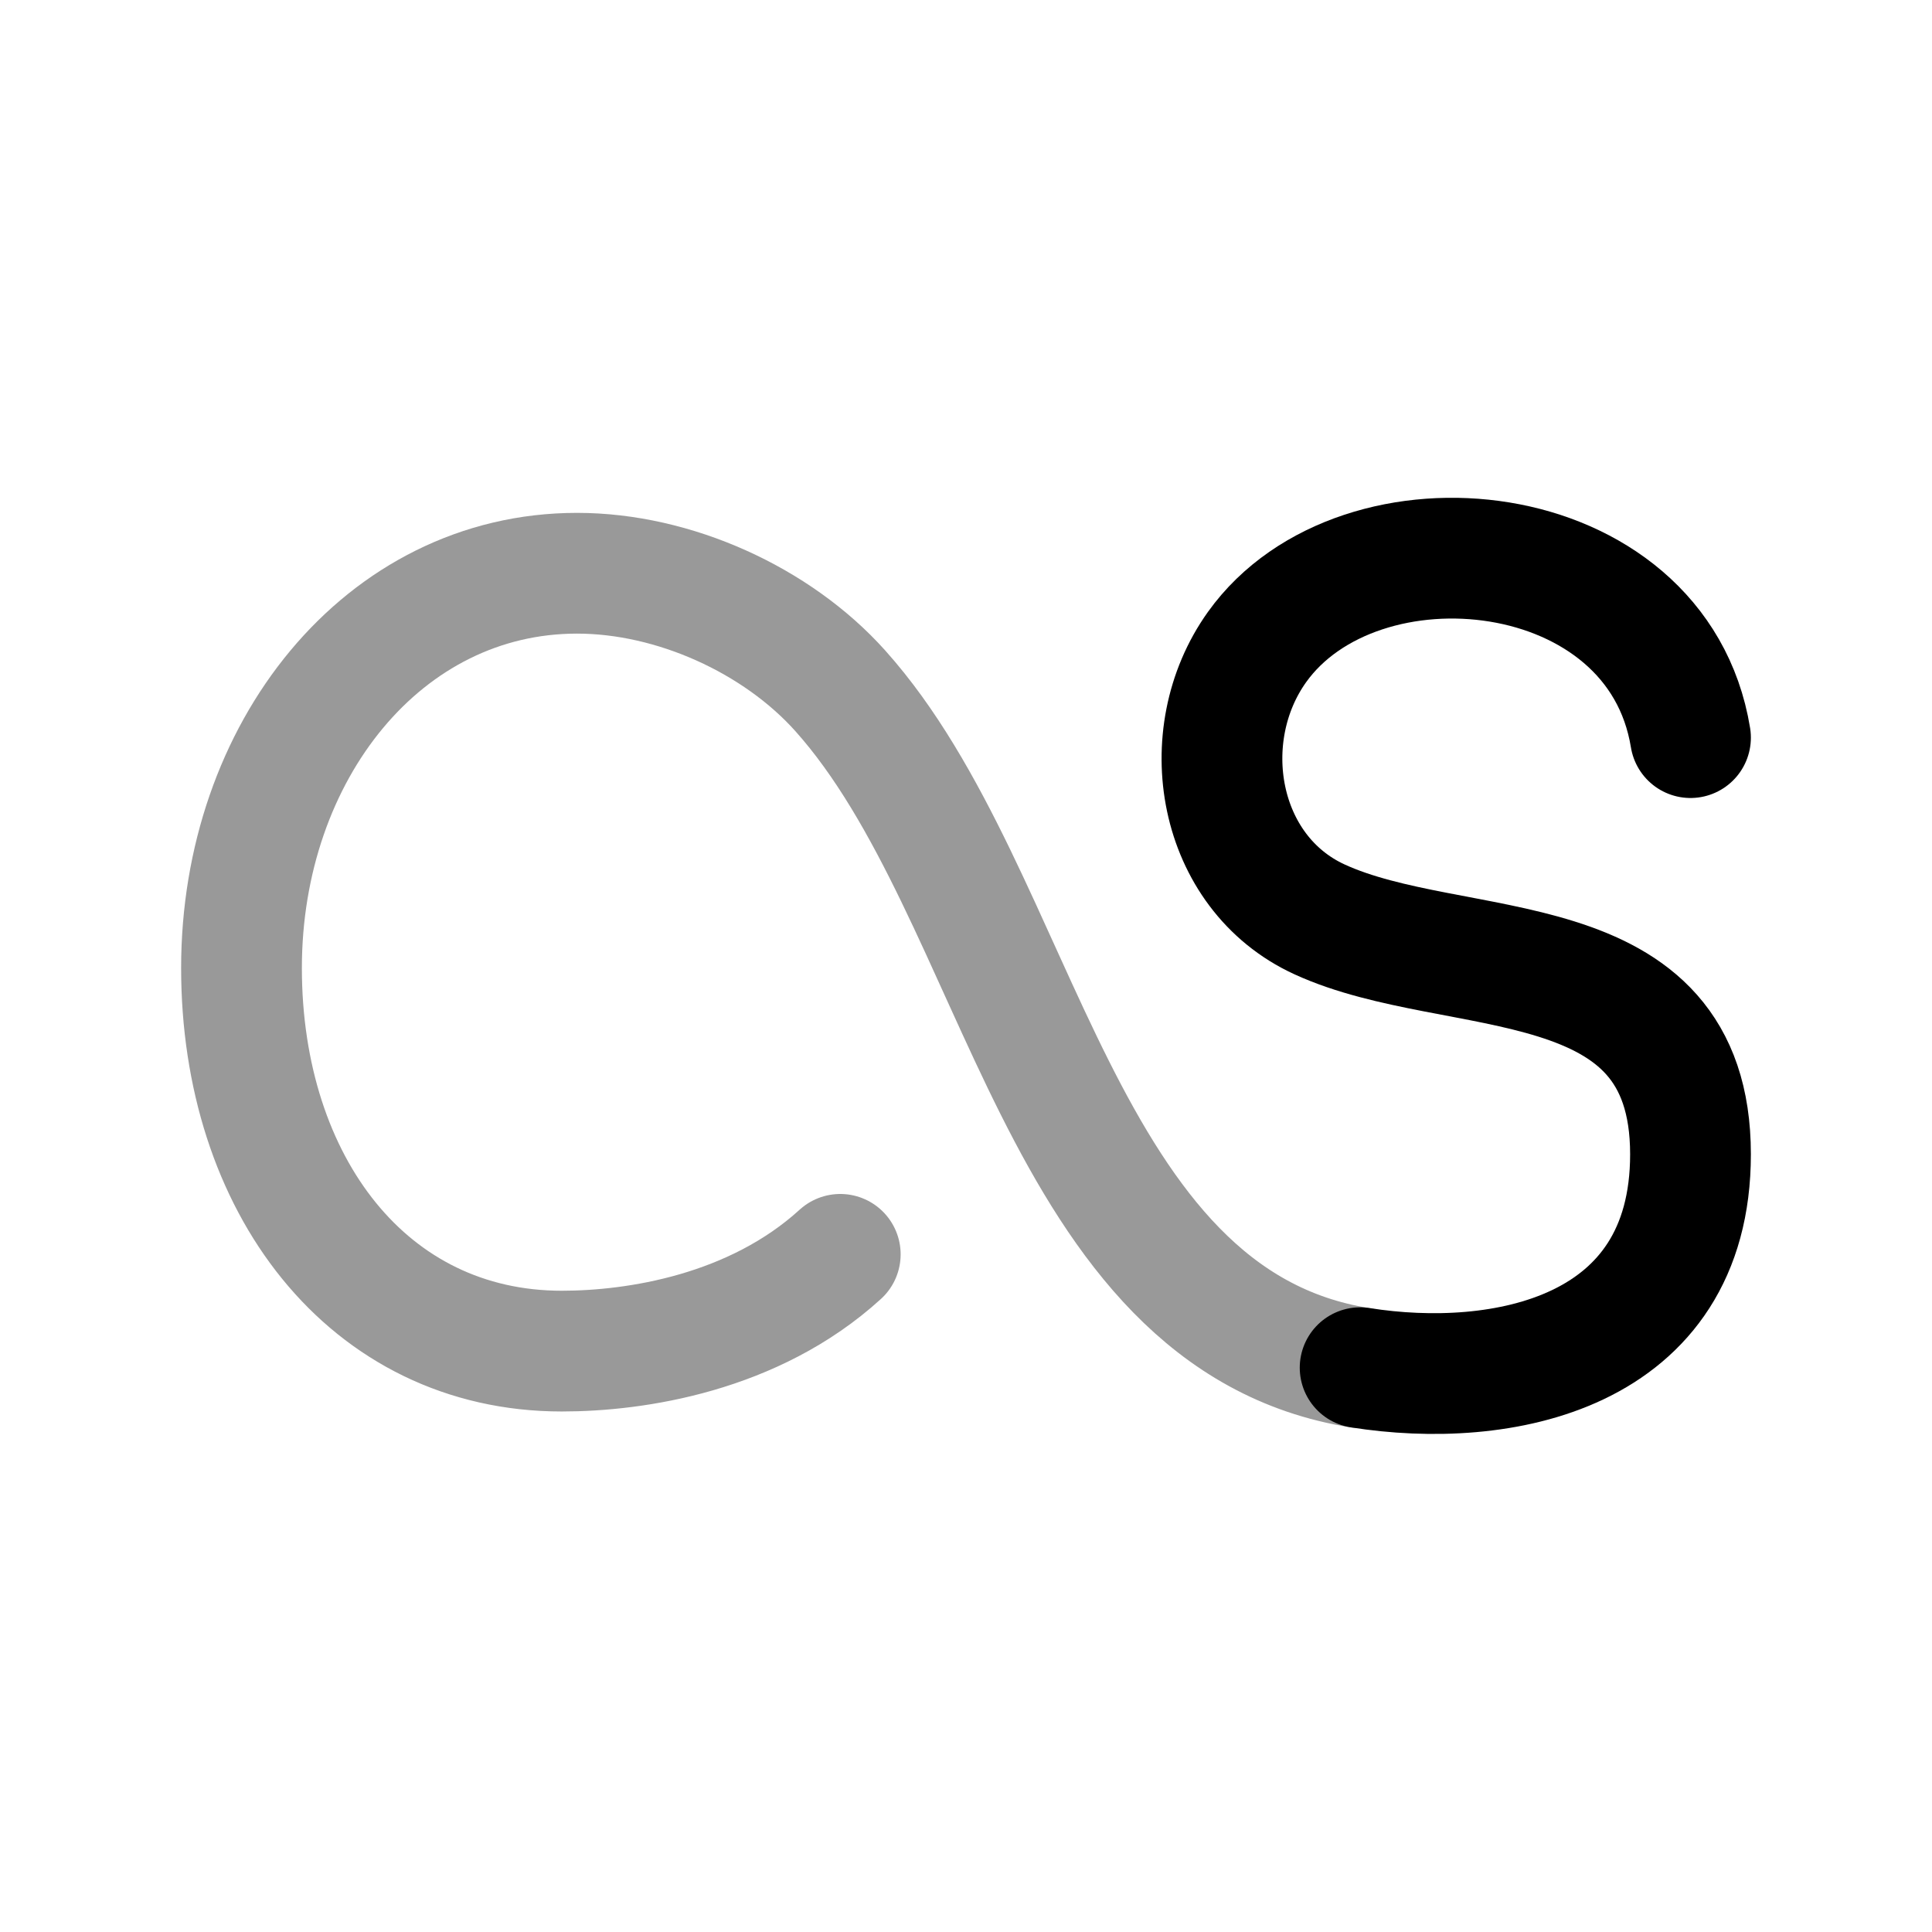 <svg width="24" height="24" viewBox="0 0 24 24" fill="none" xmlns="http://www.w3.org/2000/svg">
<path d="M21 9.163C20.586 6.624 16.887 6.261 15.616 8.037C14.827 9.14 15.121 10.838 16.392 11.421C18.093 12.202 21 11.642 21 14.339C21 16.833 18.639 17.267 16.896 16.99" stroke="black" stroke-width="1.5" stroke-linecap="round" stroke-linejoin="round"/>
<path opacity="0.4" d="M10.438 15.582C9.364 16.561 7.897 16.784 6.979 16.784C4.572 16.784 3 14.714 3 12.025C3 9.336 4.761 7.121 7.168 7.121C8.371 7.121 9.65 7.701 10.438 8.581C12.708 11.116 13.122 16.391 16.896 16.991" stroke="black" stroke-width="1.5" stroke-linecap="round" stroke-linejoin="round"/>
</svg>